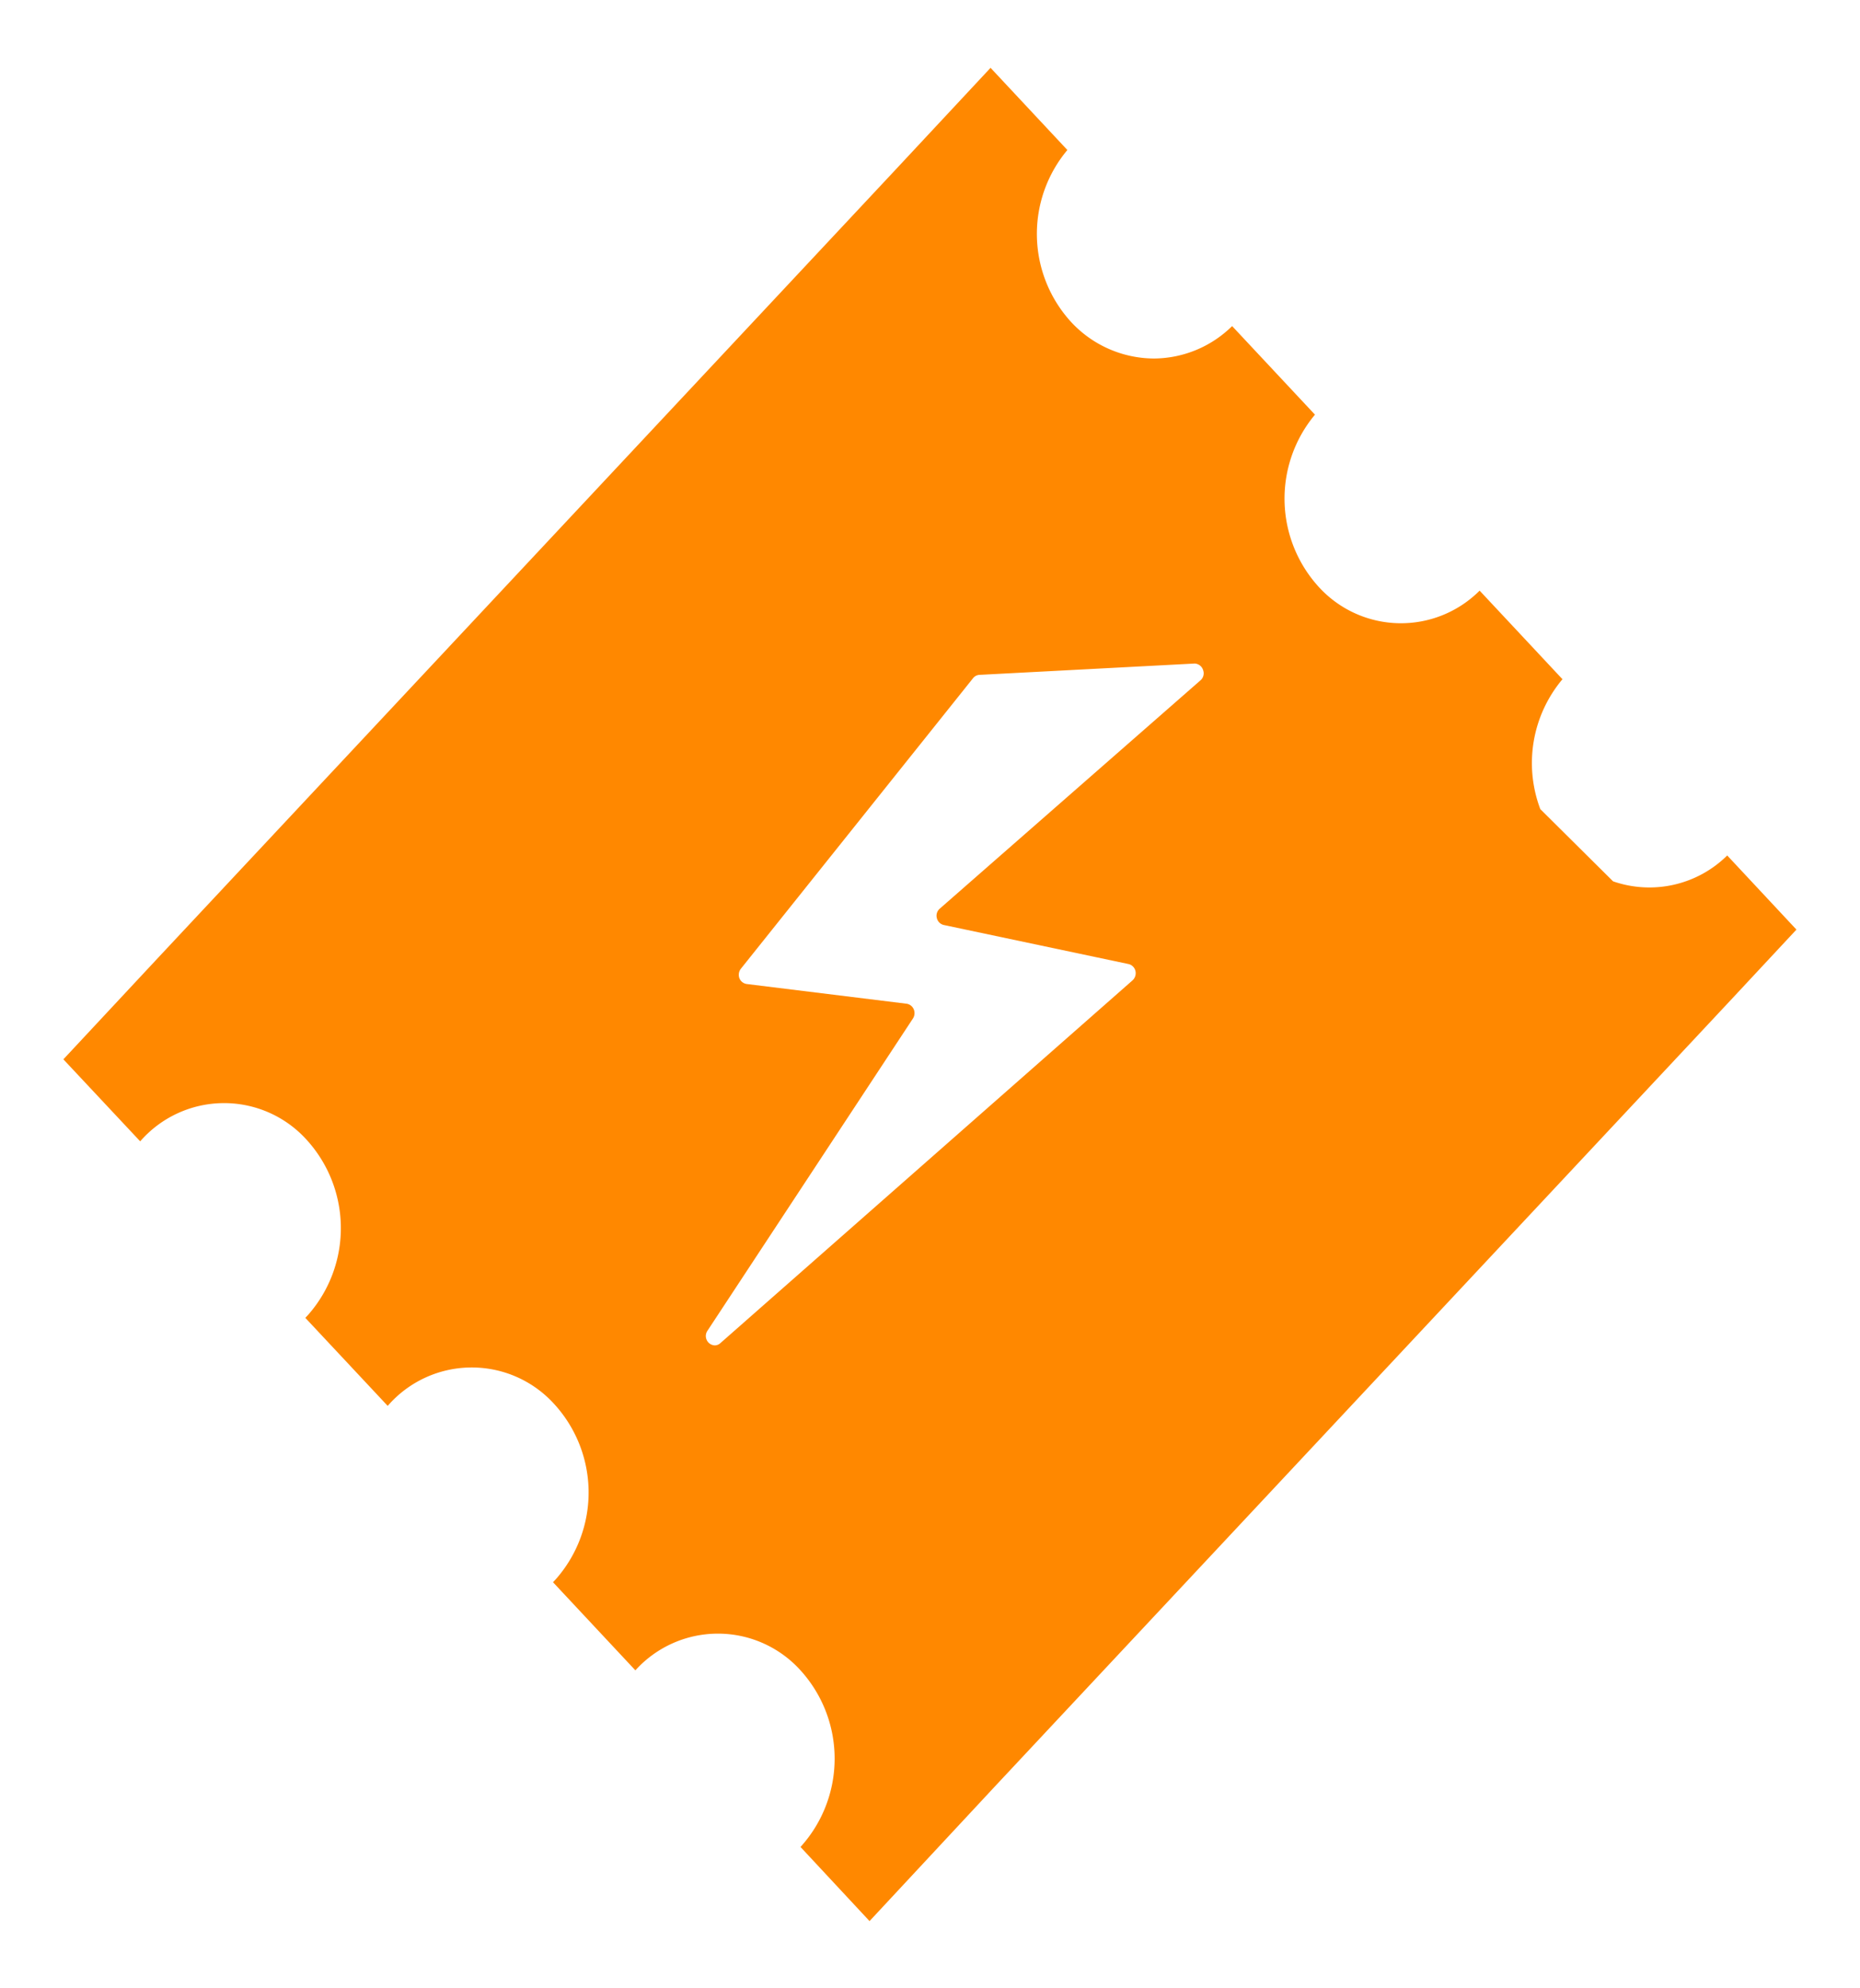 <svg xmlns="http://www.w3.org/2000/svg" width="20.073" height="21.457" viewBox="0 0 20.073 21.457">
  <path id="ticket_s" d="M8.7,20h0l-.745-.8a1.417,1.417,0,0,0,0-1.906,1.2,1.2,0,0,0-1.782,0l-.889-.951.03-.032a1.414,1.414,0,0,0-.03-1.905A1.2,1.2,0,0,0,3.5,14.44l-.889-.95.03-.032a1.416,1.416,0,0,0-.03-1.905,1.2,1.2,0,0,0-1.782.032L0,10.7,1.026,9.6,8.98,1.1,10.006,0l.829.887a1.409,1.409,0,0,0,0,1.81,1.226,1.226,0,0,0,.932.44,1.211,1.211,0,0,0,.846-.35l.894.956a1.414,1.414,0,0,0,.04,1.858,1.2,1.2,0,0,0,1.737.041l.894.956A1.406,1.406,0,0,0,15.939,8l.785.779A1.194,1.194,0,0,0,17.956,8.5l.747.8-.7.751-7.954,8.5L8.7,20ZM12.211,6.429h-.005l-2.321.122a.094.094,0,0,0-.068.036L7.311,9.723a.106.106,0,0,0-.016.1.1.1,0,0,0,.078.064L9.1,10.1a.1.1,0,0,1,.077.06.107.107,0,0,1-.009.1L6.951,13.629a.1.1,0,0,0-.008.1.1.1,0,0,0,.087.058.09.09,0,0,0,.06-.024l4.448-3.915a.105.105,0,0,0,.032-.1.1.1,0,0,0-.074-.076L9.5,9.25a.1.1,0,0,1-.074-.076.1.1,0,0,1,.032-.1l2.81-2.461A.1.1,0,0,0,12.3,6.5.1.1,0,0,0,12.211,6.429Z" transform="translate(0.684 0.732)" fill="#f80" stroke="rgba(0,0,0,0)" stroke-miterlimit="10" stroke-width="1"/>
</svg>
